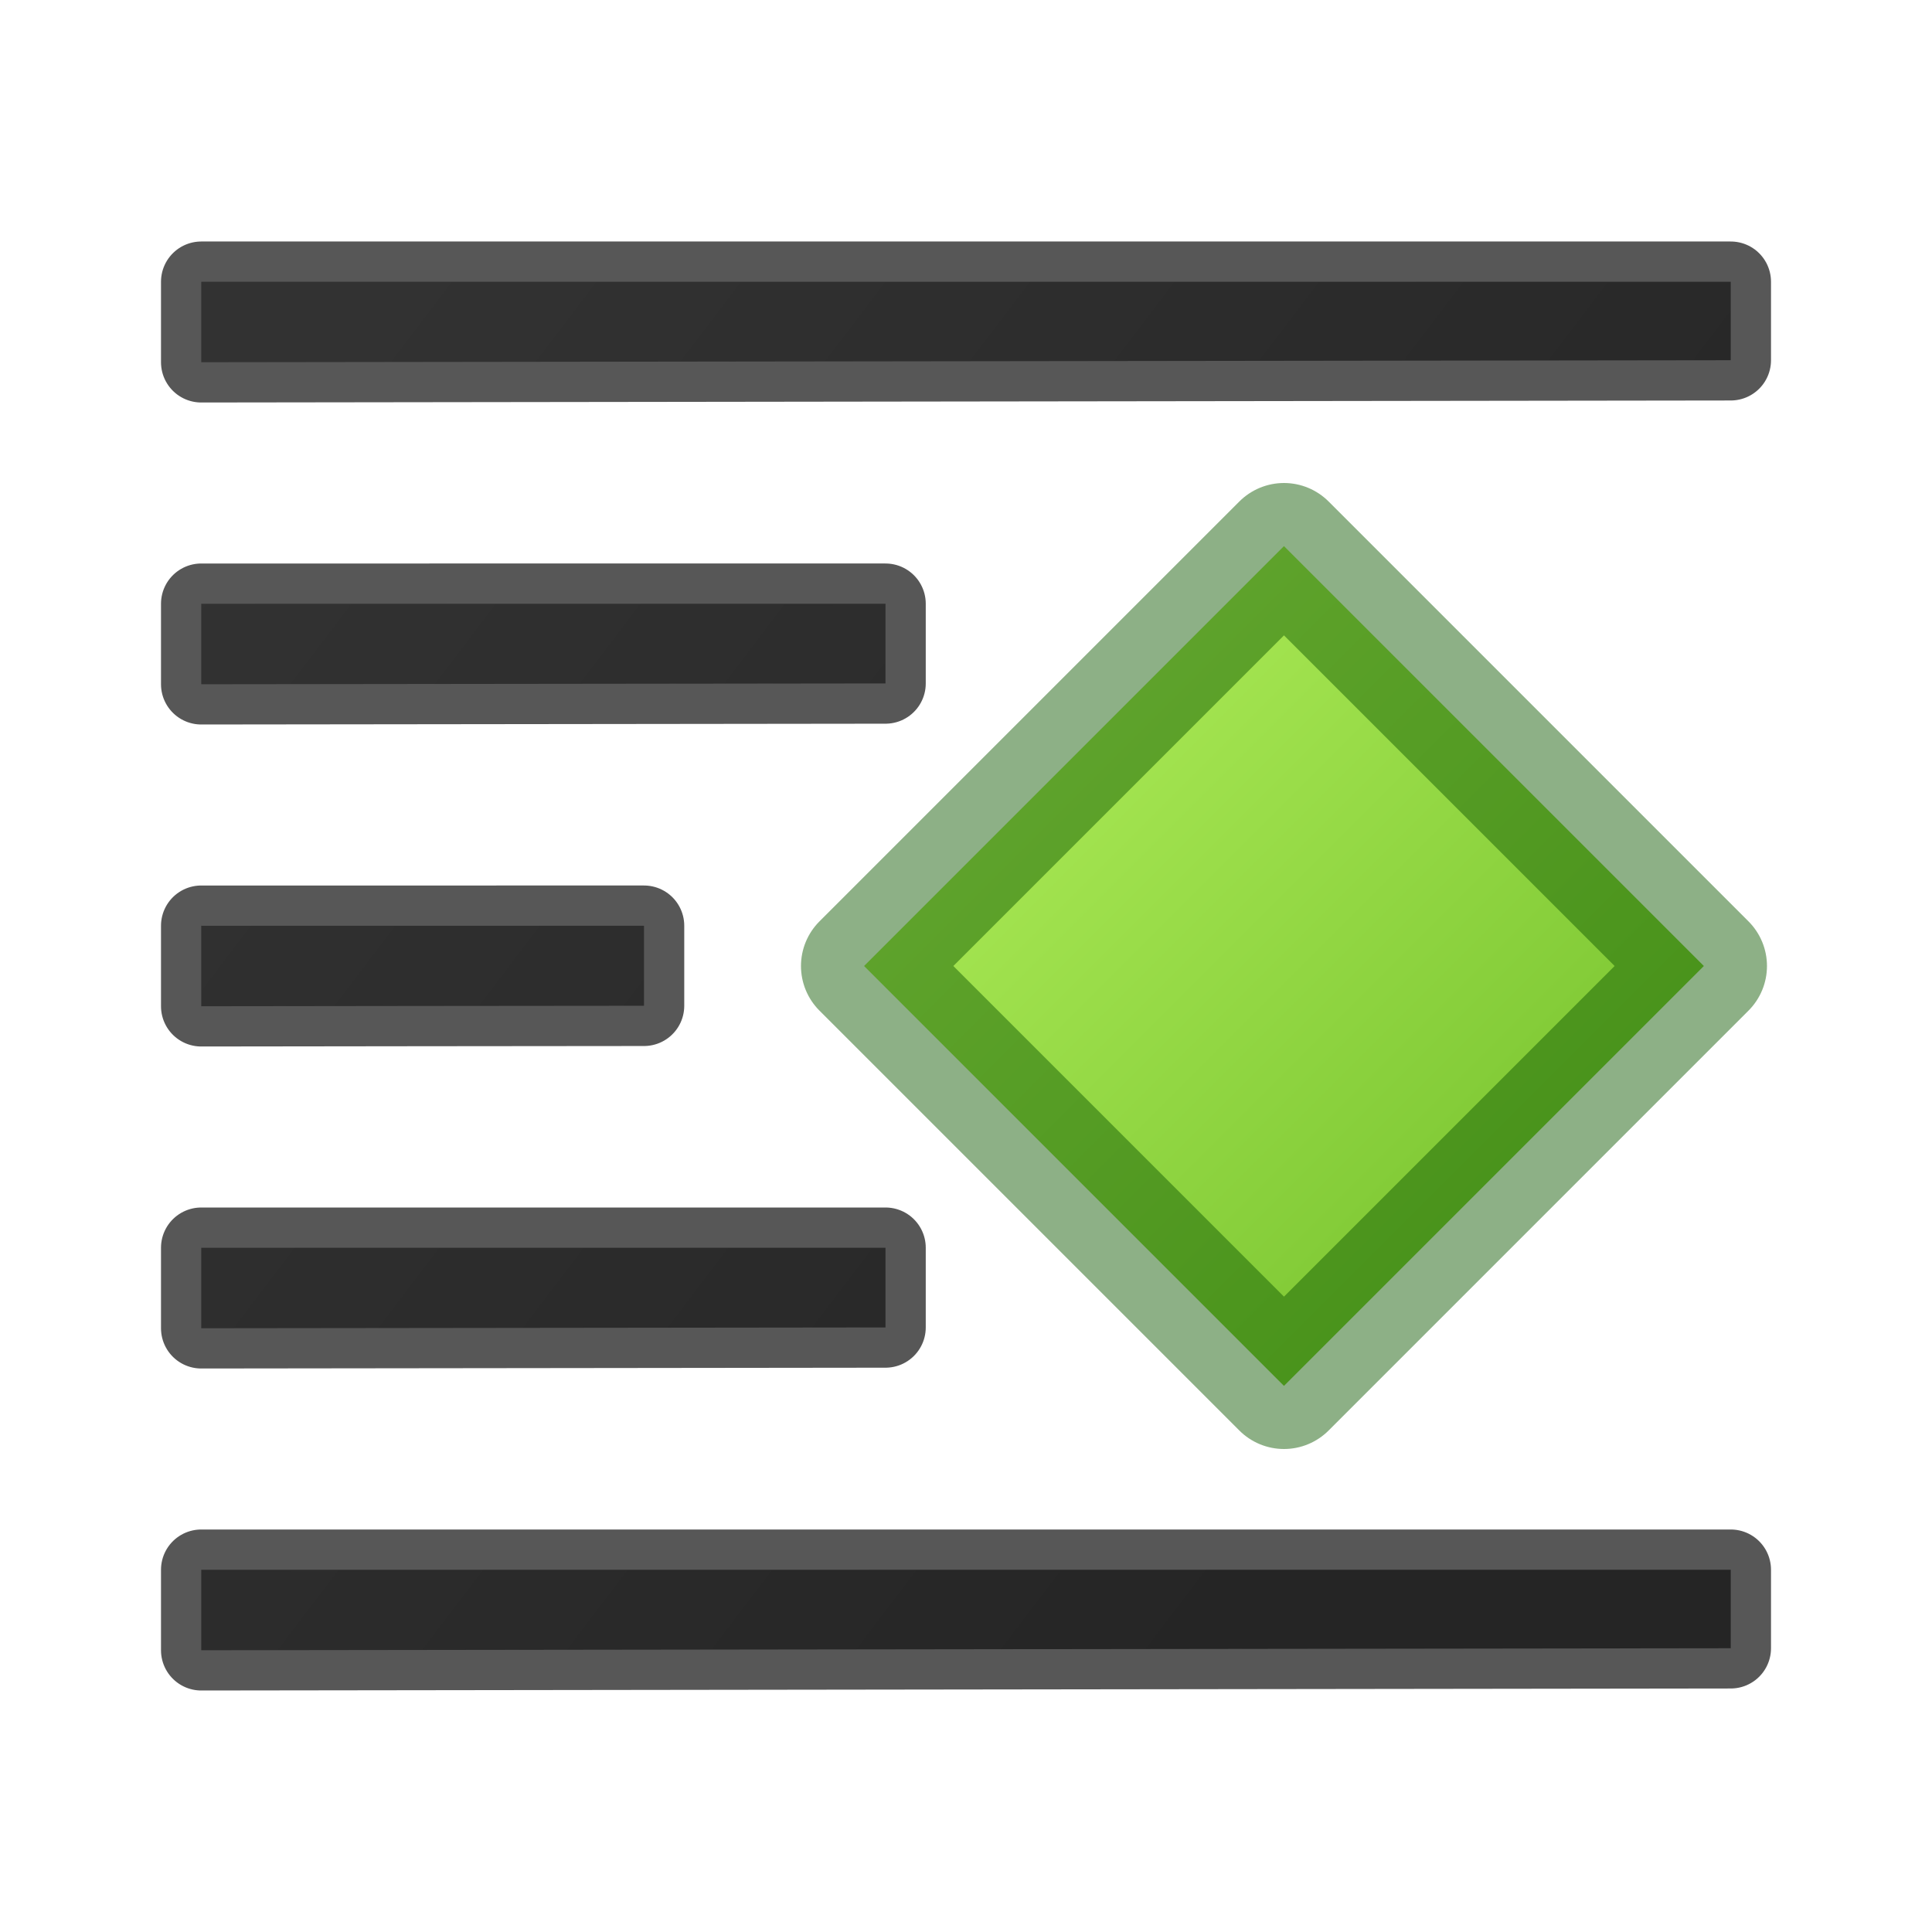 <svg viewBox="0 0 24 24" xmlns="http://www.w3.org/2000/svg" xmlns:xlink="http://www.w3.org/1999/xlink"><linearGradient id="a" gradientTransform="matrix(.5 -.5 .597 .597 -3.553 9.884)" gradientUnits="userSpaceOnUse" x1="23.732" x2="23.732" y1="5.394" y2="39.735"><stop offset="0" stop-color="#cdf87e"/><stop offset=".262" stop-color="#a2e34f"/><stop offset=".661" stop-color="#68b723"/><stop offset="1" stop-color="#1d7e0d"/></linearGradient><linearGradient id="b" gradientUnits="userSpaceOnUse" x1="17.393" x2="2.143" y1="17.929" y2="6.321"><stop offset="0" stop-color="#1f1f1f"/><stop offset="1" stop-color="#5c5c5c"/></linearGradient><path d="m2.5 3.5v.998.002c6.333-.01 12.667-.015 19-.025v-.975h-19zm0 4v .998.002c2.833-.004 5.667-.006 8.5-.01v-.99zm0 4v .998.002c1.833-.003 3.667-.004 5.5-.006v-.994zm0 4v .998.002c2.833-.004 5.667-.006 8.5-.01v-.99zm0 4v .998.002c6.333-.01 12.667-.015 19-.025v-.975h-19z" fill="url(#b)" opacity=".66" stroke="#000" stroke-linecap="round" stroke-linejoin="round"/><path d="m10.734 12 5.216 5.216 5.216-5.216-5.216-5.216-5.216 5.216z" style="display:block;stroke:#0f5a00;stroke-width:1.568;stroke-linejoin:round;stroke-opacity:.475;fill:url(#a)"/></svg>